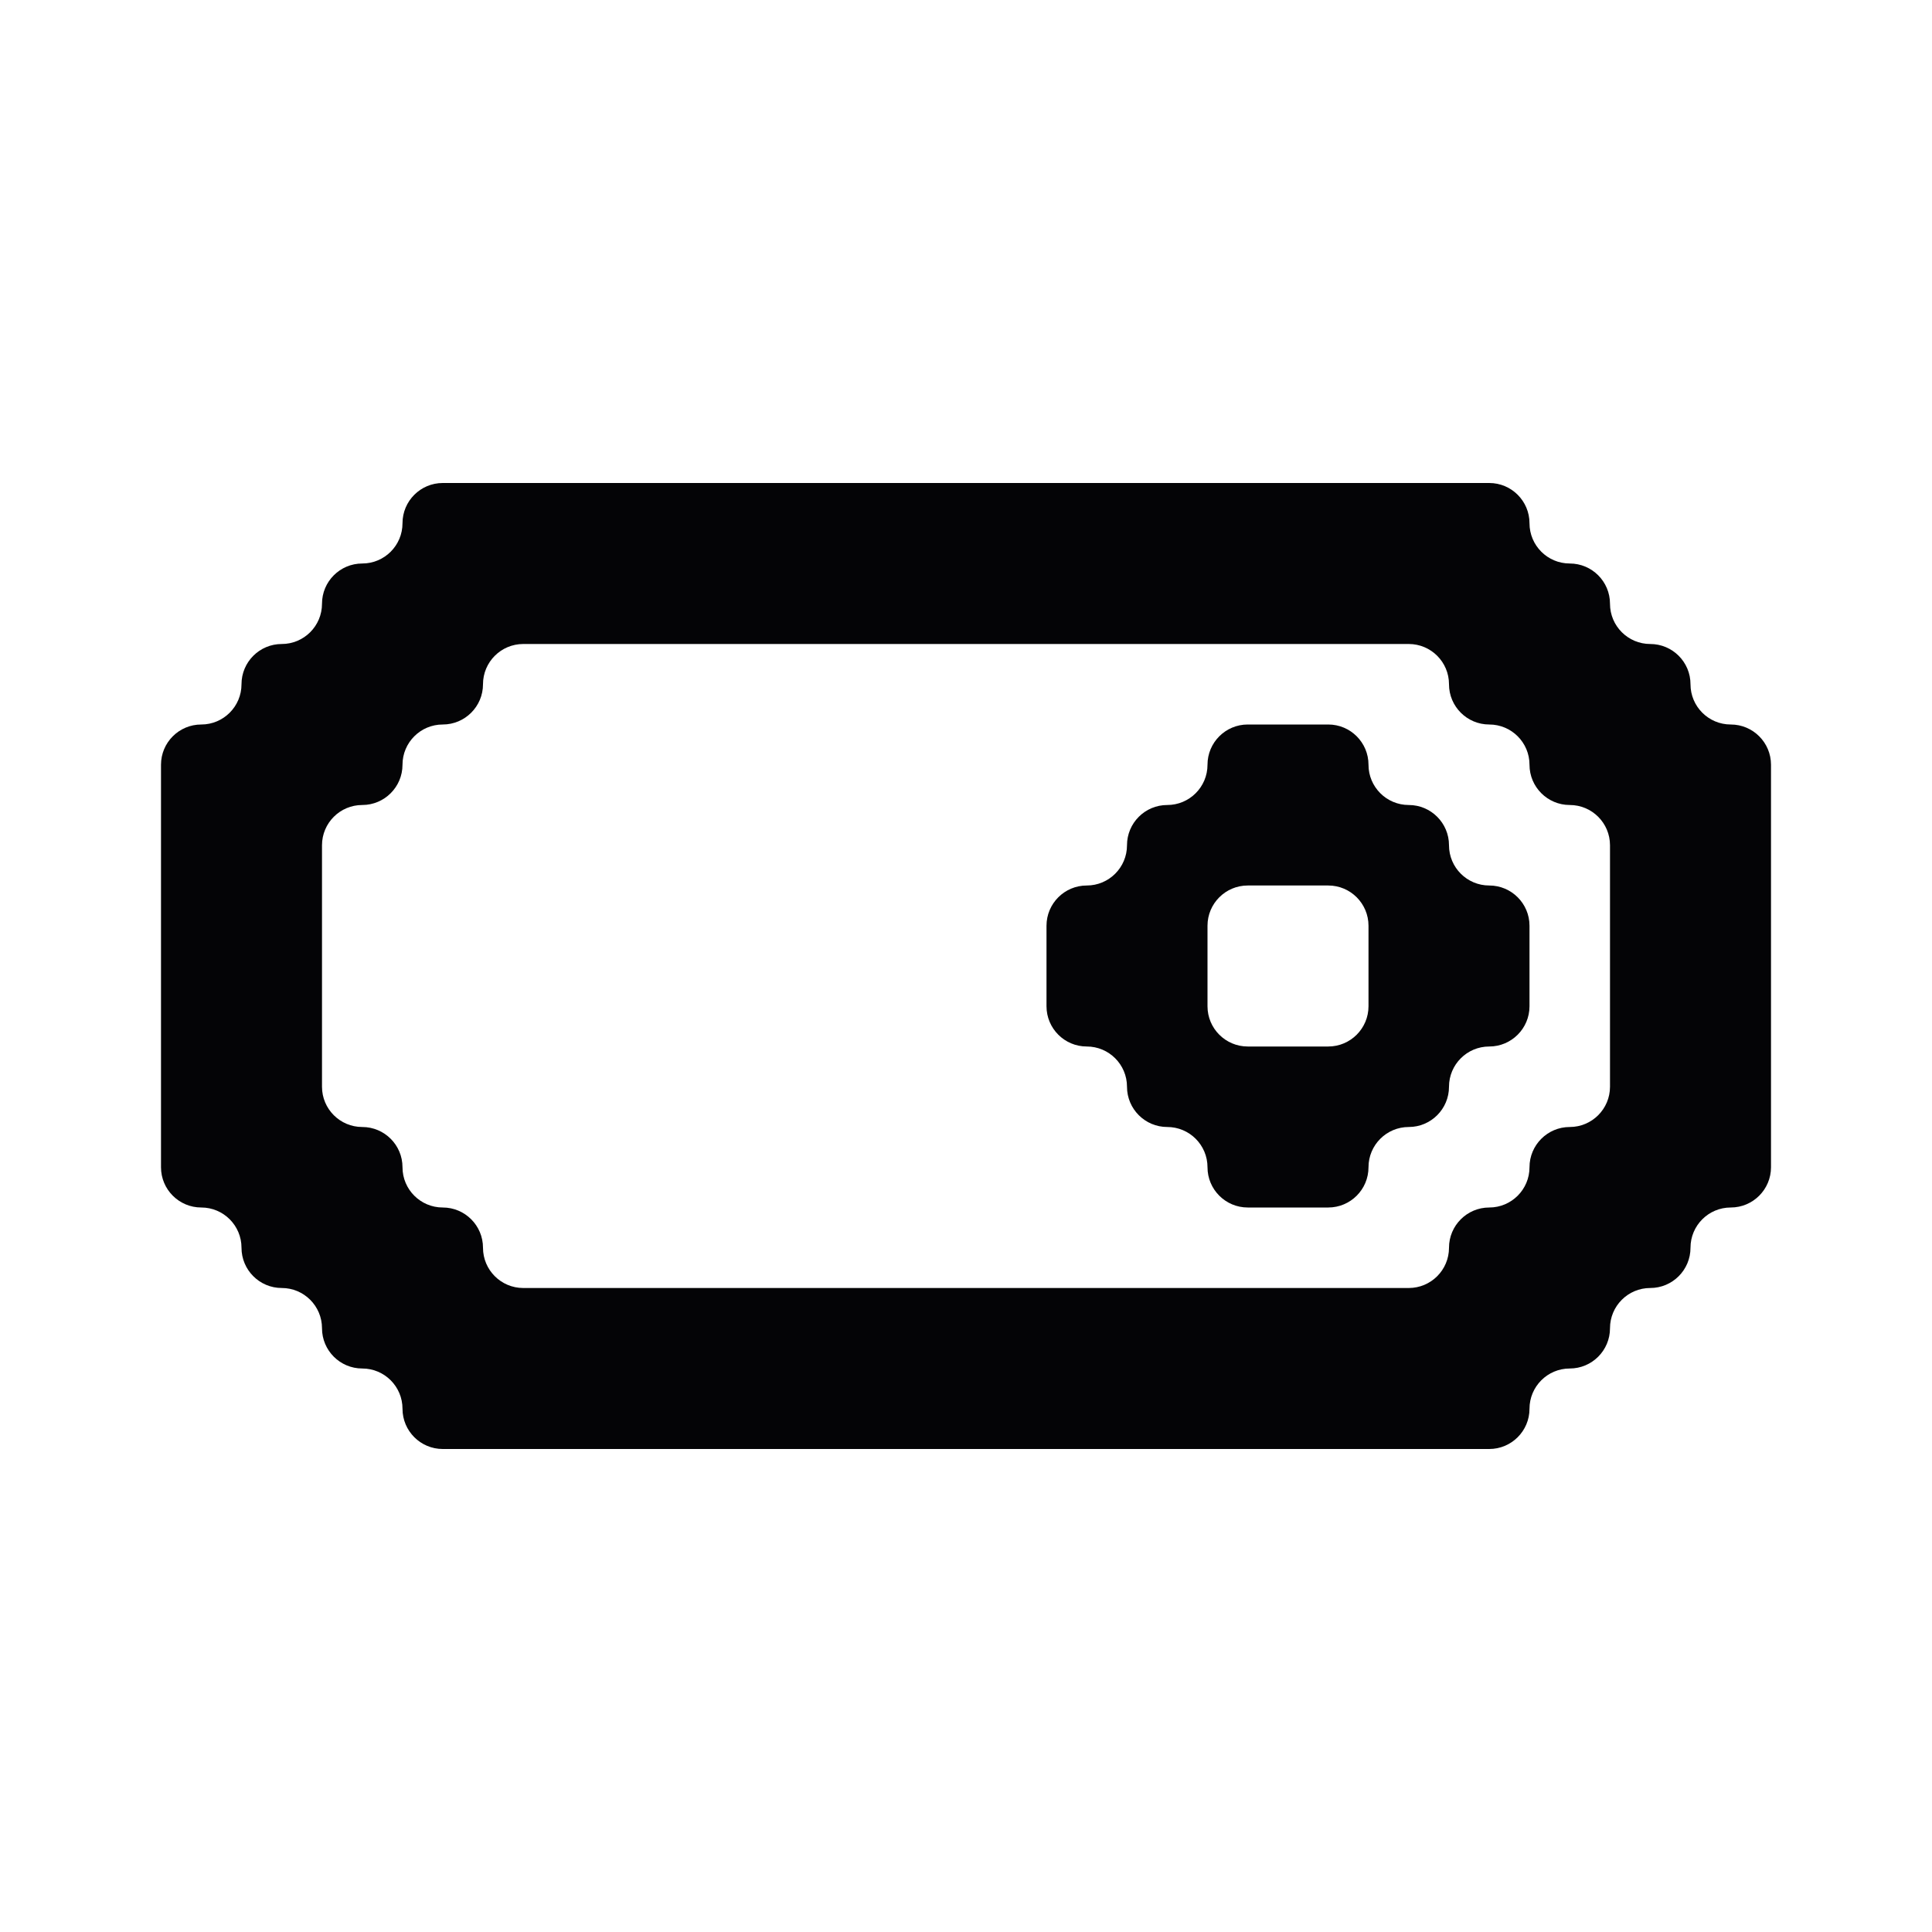 <svg width="24" height="24" viewBox="0 0 24 24" xmlns="http://www.w3.org/2000/svg">
<path fill-rule="evenodd" clip-rule="evenodd" d="M5 6.5C5 6.224 5.224 6 5.5 6H6H7H8H9H10H11H12H13H14H15H16H17H18H18.5C18.776 6 19 6.224 19 6.5C19 6.776 19.224 7 19.5 7C19.776 7 20 7.224 20 7.5C20 7.776 20.224 8 20.5 8C20.776 8 21 8.224 21 8.5C21 8.776 21.224 9 21.5 9C21.776 9 22 9.224 22 9.5V10V11V12V13V14V14.5C22 14.776 21.776 15 21.5 15C21.224 15 21 15.224 21 15.5C21 15.776 20.776 16 20.5 16C20.224 16 20 16.224 20 16.5C20 16.776 19.776 17 19.5 17C19.224 17 19 17.224 19 17.5C19 17.776 18.776 18 18.5 18H18H17H16H15H14H13H12H11H10H9H8H7H6H5.5C5.224 18 5 17.776 5 17.5C5 17.224 4.776 17 4.5 17C4.224 17 4 16.776 4 16.5C4 16.224 3.776 16 3.5 16C3.224 16 3 15.776 3 15.5C3 15.224 2.776 15 2.5 15C2.224 15 2 14.776 2 14.5V14V13V12V11V10V9.5C2 9.224 2.224 9 2.5 9C2.776 9 3 8.776 3 8.5C3 8.224 3.224 8 3.5 8C3.776 8 4 7.776 4 7.5C4 7.224 4.224 7 4.5 7C4.776 7 5 6.776 5 6.5ZM4.5 10C4.776 10 5 9.776 5 9.5C5 9.224 5.224 9 5.5 9C5.776 9 6 8.776 6 8.5C6 8.224 6.224 8 6.5 8H7H8H9H10H11H12H13H14H15H16H17H17.5C17.776 8 18 8.224 18 8.5C18 8.776 18.224 9 18.5 9C18.776 9 19 9.224 19 9.5C19 9.776 19.224 10 19.5 10C19.776 10 20 10.224 20 10.5V11V12V13V13.5C20 13.776 19.776 14 19.5 14C19.224 14 19 14.224 19 14.5C19 14.776 18.776 15 18.5 15C18.224 15 18 15.224 18 15.5C18 15.776 17.776 16 17.5 16H17H16H15H14H13H12H11H10H9H8H7H6.5C6.224 16 6 15.776 6 15.5C6 15.224 5.776 15 5.5 15C5.224 15 5 14.776 5 14.5C5 14.224 4.776 14 4.5 14C4.224 14 4 13.776 4 13.5V13V12V11V10.5C4 10.224 4.224 10 4.5 10ZM14 10.5C14 10.224 14.224 10 14.5 10C14.776 10 15 9.776 15 9.5C15 9.224 15.224 9 15.5 9H16H16.5C16.776 9 17 9.224 17 9.5C17 9.776 17.224 10 17.5 10C17.776 10 18 10.224 18 10.5C18 10.776 18.224 11 18.5 11C18.776 11 19 11.224 19 11.5V12V12.5C19 12.776 18.776 13 18.5 13C18.224 13 18 13.224 18 13.5C18 13.776 17.776 14 17.5 14C17.224 14 17 14.224 17 14.5C17 14.776 16.776 15 16.5 15H16H15.5C15.224 15 15 14.776 15 14.5C15 14.224 14.776 14 14.5 14C14.224 14 14 13.776 14 13.5C14 13.224 13.776 13 13.5 13C13.224 13 13 12.776 13 12.5V12V11.5C13 11.224 13.224 11 13.5 11C13.776 11 14 10.776 14 10.5ZM15.5 11C15.224 11 15 11.224 15 11.5V12V12.5C15 12.776 15.224 13 15.5 13H16H16.5C16.776 13 17 12.776 17 12.5V12V11.5C17 11.224 16.776 11 16.5 11H16H15.5Z" fill="#040406"/>
</svg>
